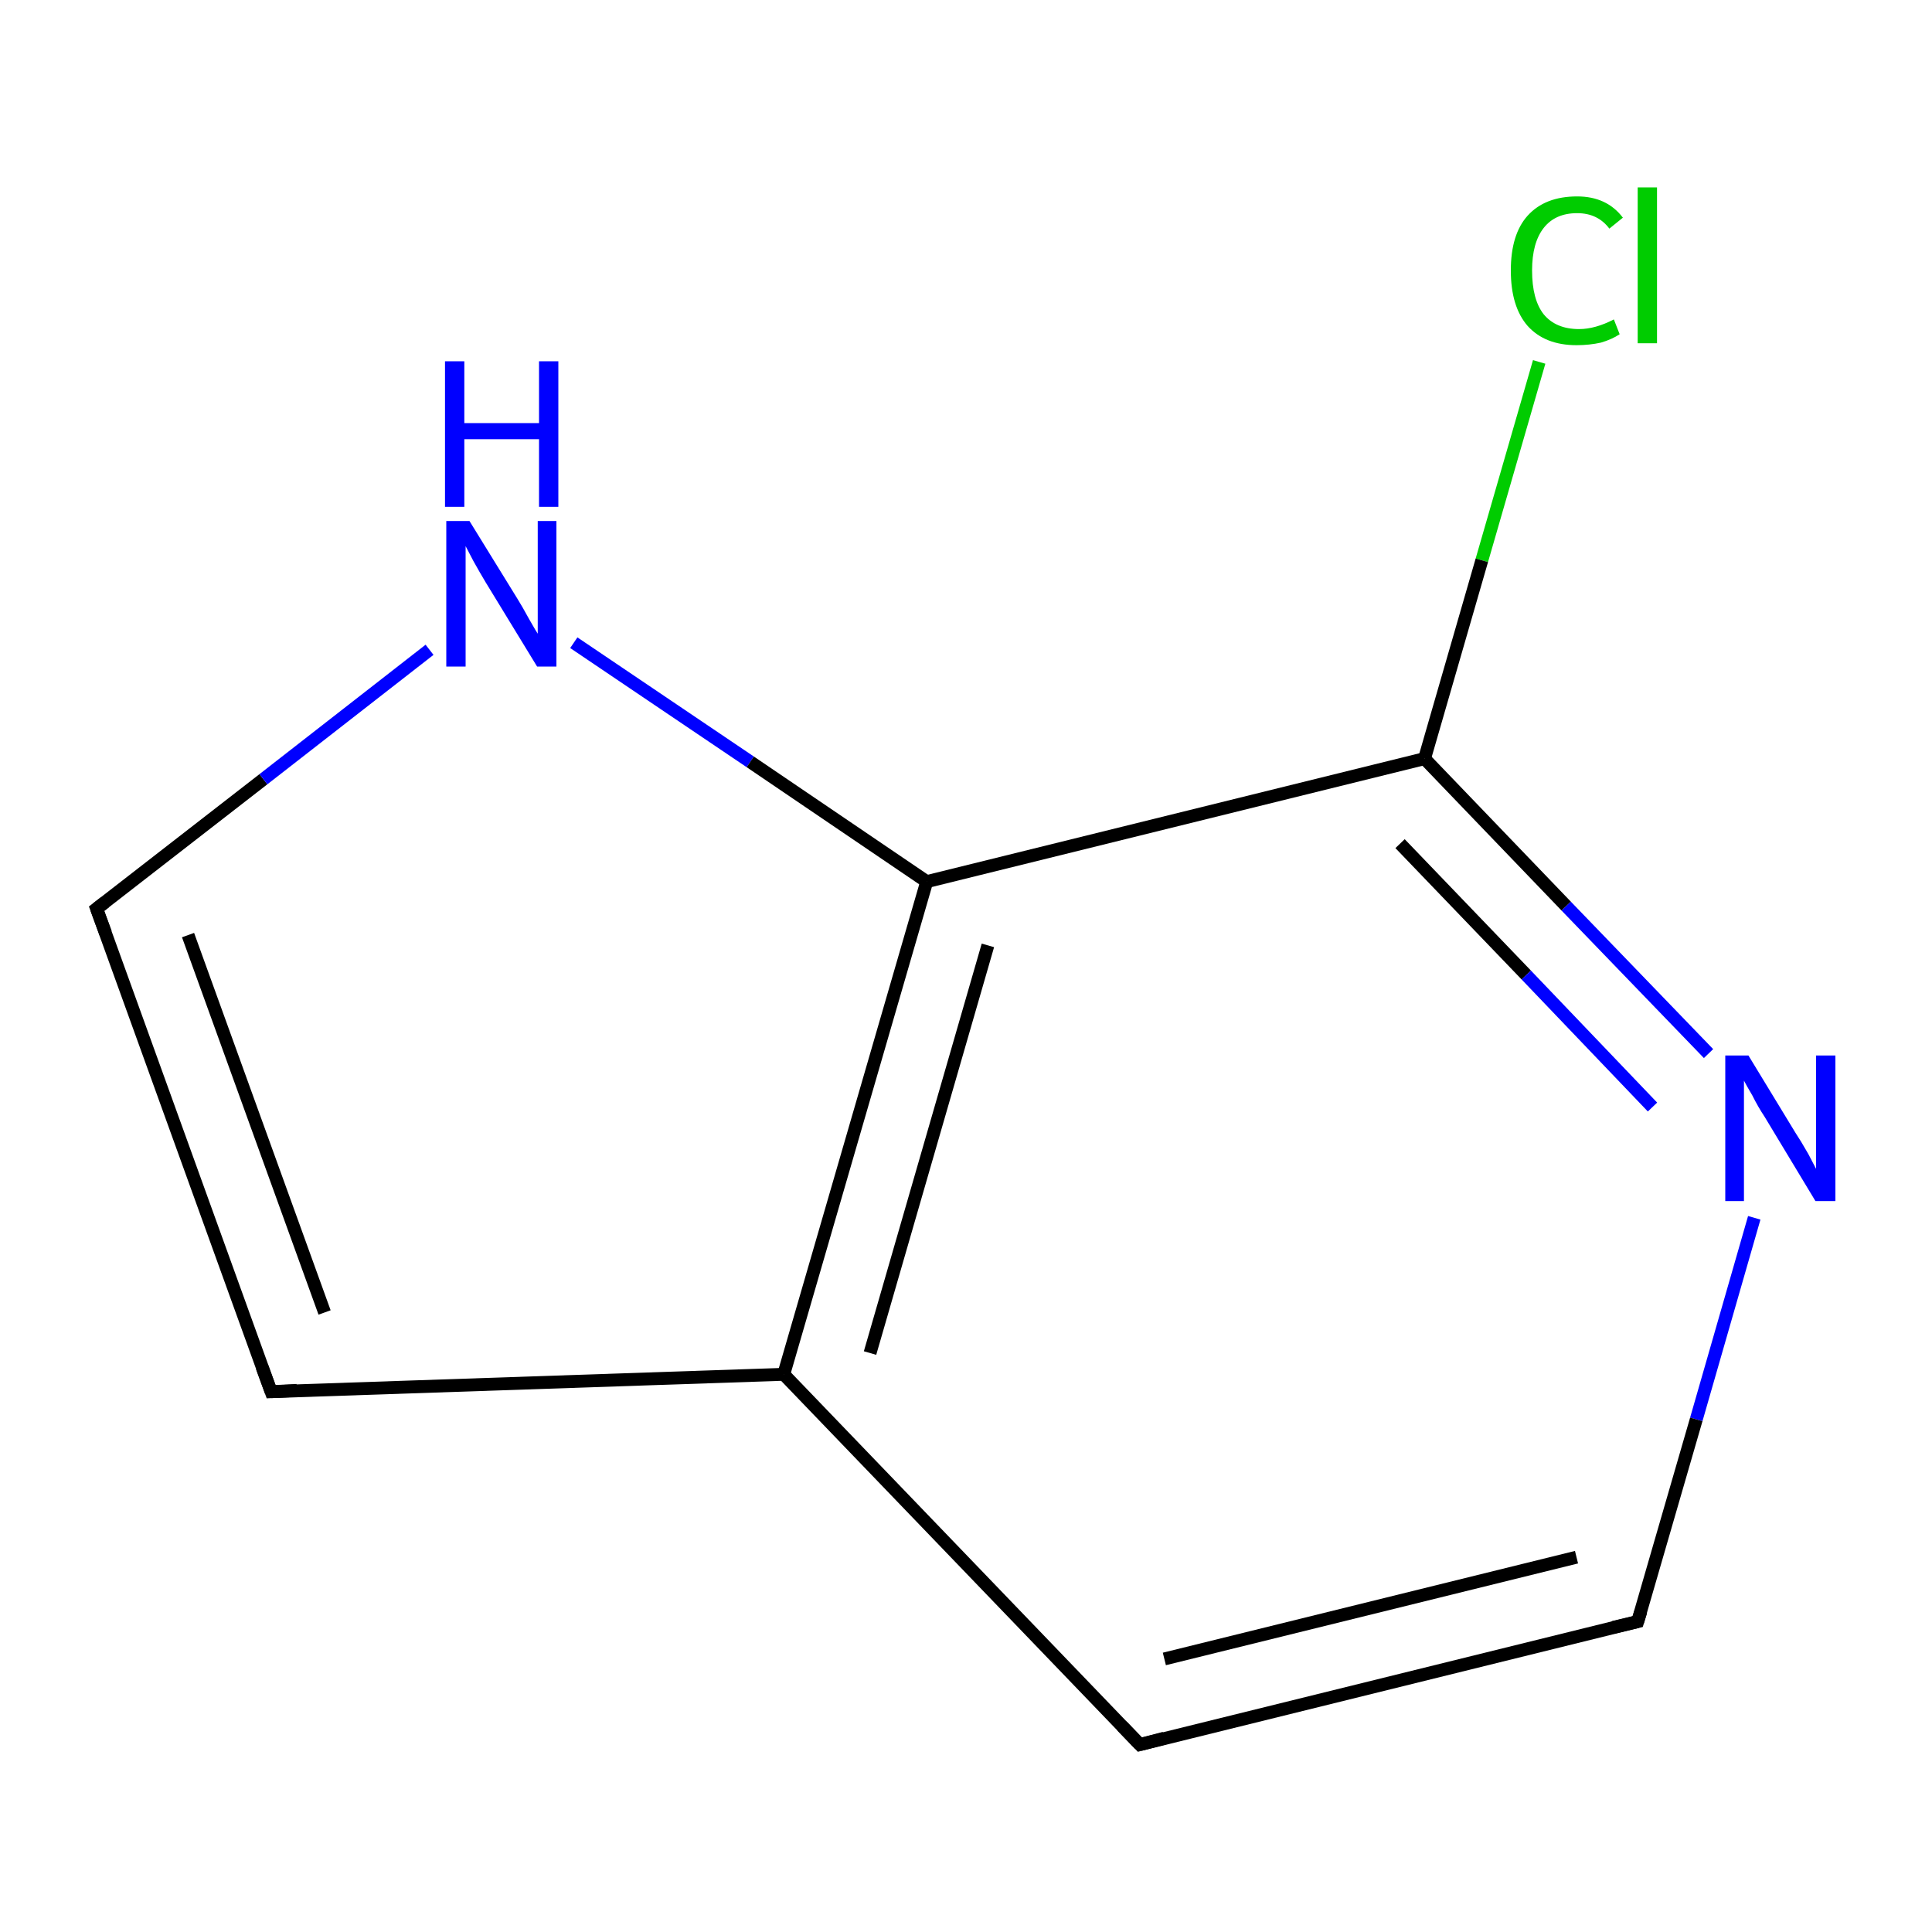 <?xml version='1.0' encoding='iso-8859-1'?>
<svg version='1.1' baseProfile='full'
              xmlns='http://www.w3.org/2000/svg'
                      xmlns:rdkit='http://www.rdkit.org/xml'
                      xmlns:xlink='http://www.w3.org/1999/xlink'
                  xml:space='preserve'
width='300px' height='300px' viewBox='0 0 300 300'>
<!-- END OF HEADER -->
<rect style='opacity:1.0;fill:#FFFFFF;stroke:none' width='300.0' height='300.0' x='0.0' y='0.0'> </rect>
<path class='bond-0 atom-0 atom-1' d='M 239.0,56.2 L 230.1,87.0' style='fill:none;fill-rule:evenodd;stroke:#00CC00;stroke-width:2.0px;stroke-linecap:butt;stroke-linejoin:miter;stroke-opacity:1' />
<path class='bond-0 atom-0 atom-1' d='M 230.1,87.0 L 221.2,117.8' style='fill:none;fill-rule:evenodd;stroke:#000000;stroke-width:2.0px;stroke-linecap:butt;stroke-linejoin:miter;stroke-opacity:1' />
<path class='bond-1 atom-1 atom-2' d='M 221.2,117.8 L 243.2,140.7' style='fill:none;fill-rule:evenodd;stroke:#000000;stroke-width:2.0px;stroke-linecap:butt;stroke-linejoin:miter;stroke-opacity:1' />
<path class='bond-1 atom-1 atom-2' d='M 243.2,140.7 L 265.3,163.6' style='fill:none;fill-rule:evenodd;stroke:#0000FF;stroke-width:2.0px;stroke-linecap:butt;stroke-linejoin:miter;stroke-opacity:1' />
<path class='bond-1 atom-1 atom-2' d='M 217.4,131.0 L 237.0,151.4' style='fill:none;fill-rule:evenodd;stroke:#000000;stroke-width:2.0px;stroke-linecap:butt;stroke-linejoin:miter;stroke-opacity:1' />
<path class='bond-1 atom-1 atom-2' d='M 237.0,151.4 L 256.6,171.9' style='fill:none;fill-rule:evenodd;stroke:#0000FF;stroke-width:2.0px;stroke-linecap:butt;stroke-linejoin:miter;stroke-opacity:1' />
<path class='bond-2 atom-2 atom-3' d='M 272.4,189.1 L 263.4,220.4' style='fill:none;fill-rule:evenodd;stroke:#0000FF;stroke-width:2.0px;stroke-linecap:butt;stroke-linejoin:miter;stroke-opacity:1' />
<path class='bond-2 atom-2 atom-3' d='M 263.4,220.4 L 254.3,251.8' style='fill:none;fill-rule:evenodd;stroke:#000000;stroke-width:2.0px;stroke-linecap:butt;stroke-linejoin:miter;stroke-opacity:1' />
<path class='bond-3 atom-3 atom-4' d='M 254.3,251.8 L 177.0,270.9' style='fill:none;fill-rule:evenodd;stroke:#000000;stroke-width:2.0px;stroke-linecap:butt;stroke-linejoin:miter;stroke-opacity:1' />
<path class='bond-3 atom-3 atom-4' d='M 244.8,241.8 L 180.8,257.6' style='fill:none;fill-rule:evenodd;stroke:#000000;stroke-width:2.0px;stroke-linecap:butt;stroke-linejoin:miter;stroke-opacity:1' />
<path class='bond-4 atom-4 atom-5' d='M 177.0,270.9 L 121.7,213.4' style='fill:none;fill-rule:evenodd;stroke:#000000;stroke-width:2.0px;stroke-linecap:butt;stroke-linejoin:miter;stroke-opacity:1' />
<path class='bond-5 atom-5 atom-6' d='M 121.7,213.4 L 42.1,216.1' style='fill:none;fill-rule:evenodd;stroke:#000000;stroke-width:2.0px;stroke-linecap:butt;stroke-linejoin:miter;stroke-opacity:1' />
<path class='bond-6 atom-6 atom-7' d='M 42.1,216.1 L 15.0,141.1' style='fill:none;fill-rule:evenodd;stroke:#000000;stroke-width:2.0px;stroke-linecap:butt;stroke-linejoin:miter;stroke-opacity:1' />
<path class='bond-6 atom-6 atom-7' d='M 50.4,203.8 L 29.2,145.2' style='fill:none;fill-rule:evenodd;stroke:#000000;stroke-width:2.0px;stroke-linecap:butt;stroke-linejoin:miter;stroke-opacity:1' />
<path class='bond-7 atom-7 atom-8' d='M 15.0,141.1 L 40.9,121.0' style='fill:none;fill-rule:evenodd;stroke:#000000;stroke-width:2.0px;stroke-linecap:butt;stroke-linejoin:miter;stroke-opacity:1' />
<path class='bond-7 atom-7 atom-8' d='M 40.9,121.0 L 66.7,100.9' style='fill:none;fill-rule:evenodd;stroke:#0000FF;stroke-width:2.0px;stroke-linecap:butt;stroke-linejoin:miter;stroke-opacity:1' />
<path class='bond-8 atom-8 atom-9' d='M 89.1,99.8 L 116.5,118.3' style='fill:none;fill-rule:evenodd;stroke:#0000FF;stroke-width:2.0px;stroke-linecap:butt;stroke-linejoin:miter;stroke-opacity:1' />
<path class='bond-8 atom-8 atom-9' d='M 116.5,118.3 L 143.9,136.9' style='fill:none;fill-rule:evenodd;stroke:#000000;stroke-width:2.0px;stroke-linecap:butt;stroke-linejoin:miter;stroke-opacity:1' />
<path class='bond-9 atom-9 atom-1' d='M 143.9,136.9 L 221.2,117.8' style='fill:none;fill-rule:evenodd;stroke:#000000;stroke-width:2.0px;stroke-linecap:butt;stroke-linejoin:miter;stroke-opacity:1' />
<path class='bond-10 atom-9 atom-5' d='M 143.9,136.9 L 121.7,213.4' style='fill:none;fill-rule:evenodd;stroke:#000000;stroke-width:2.0px;stroke-linecap:butt;stroke-linejoin:miter;stroke-opacity:1' />
<path class='bond-10 atom-9 atom-5' d='M 153.4,146.8 L 135.1,210.1' style='fill:none;fill-rule:evenodd;stroke:#000000;stroke-width:2.0px;stroke-linecap:butt;stroke-linejoin:miter;stroke-opacity:1' />
<path d='M 254.8,250.2 L 254.3,251.8 L 250.5,252.7' style='fill:none;stroke:#000000;stroke-width:2.0px;stroke-linecap:butt;stroke-linejoin:miter;stroke-miterlimit:10;stroke-opacity:1;' />
<path d='M 180.8,269.9 L 177.0,270.9 L 174.2,268.0' style='fill:none;stroke:#000000;stroke-width:2.0px;stroke-linecap:butt;stroke-linejoin:miter;stroke-miterlimit:10;stroke-opacity:1;' />
<path d='M 46.1,215.9 L 42.1,216.1 L 40.7,212.3' style='fill:none;stroke:#000000;stroke-width:2.0px;stroke-linecap:butt;stroke-linejoin:miter;stroke-miterlimit:10;stroke-opacity:1;' />
<path d='M 16.4,144.9 L 15.0,141.1 L 16.3,140.1' style='fill:none;stroke:#000000;stroke-width:2.0px;stroke-linecap:butt;stroke-linejoin:miter;stroke-miterlimit:10;stroke-opacity:1;' />
<path class='atom-0' d='M 234.6 42.0
Q 234.6 36.4, 237.2 33.5
Q 239.9 30.5, 244.9 30.5
Q 249.5 30.5, 252.0 33.8
L 249.9 35.5
Q 248.1 33.1, 244.9 33.1
Q 241.5 33.1, 239.7 35.4
Q 237.9 37.7, 237.9 42.0
Q 237.9 46.5, 239.7 48.8
Q 241.6 51.1, 245.2 51.1
Q 247.7 51.1, 250.6 49.6
L 251.5 51.9
Q 250.3 52.7, 248.6 53.2
Q 246.8 53.6, 244.8 53.6
Q 239.9 53.6, 237.2 50.6
Q 234.6 47.6, 234.6 42.0
' fill='#00CC00'/>
<path class='atom-0' d='M 254.3 29.1
L 257.3 29.1
L 257.3 53.3
L 254.3 53.3
L 254.3 29.1
' fill='#00CC00'/>
<path class='atom-2' d='M 271.5 163.9
L 278.8 175.9
Q 279.6 177.1, 280.8 179.2
Q 281.9 181.3, 282.0 181.5
L 282.0 163.9
L 285.0 163.9
L 285.0 186.5
L 281.9 186.5
L 274.0 173.4
Q 273.0 171.9, 272.1 170.1
Q 271.1 168.4, 270.8 167.8
L 270.8 186.5
L 267.9 186.5
L 267.9 163.9
L 271.5 163.9
' fill='#0000FF'/>
<path class='atom-8' d='M 72.9 80.9
L 80.3 92.9
Q 81.0 94.0, 82.2 96.2
Q 83.4 98.3, 83.5 98.4
L 83.5 80.9
L 86.4 80.9
L 86.4 103.5
L 83.4 103.5
L 75.4 90.4
Q 74.5 88.9, 73.5 87.1
Q 72.6 85.4, 72.3 84.8
L 72.3 103.5
L 69.3 103.5
L 69.3 80.9
L 72.9 80.9
' fill='#0000FF'/>
<path class='atom-8' d='M 69.1 56.1
L 72.1 56.1
L 72.1 65.7
L 83.7 65.7
L 83.7 56.1
L 86.7 56.1
L 86.7 78.7
L 83.7 78.7
L 83.7 68.2
L 72.1 68.2
L 72.1 78.7
L 69.1 78.7
L 69.1 56.1
' fill='#0000FF'/>
</svg>
